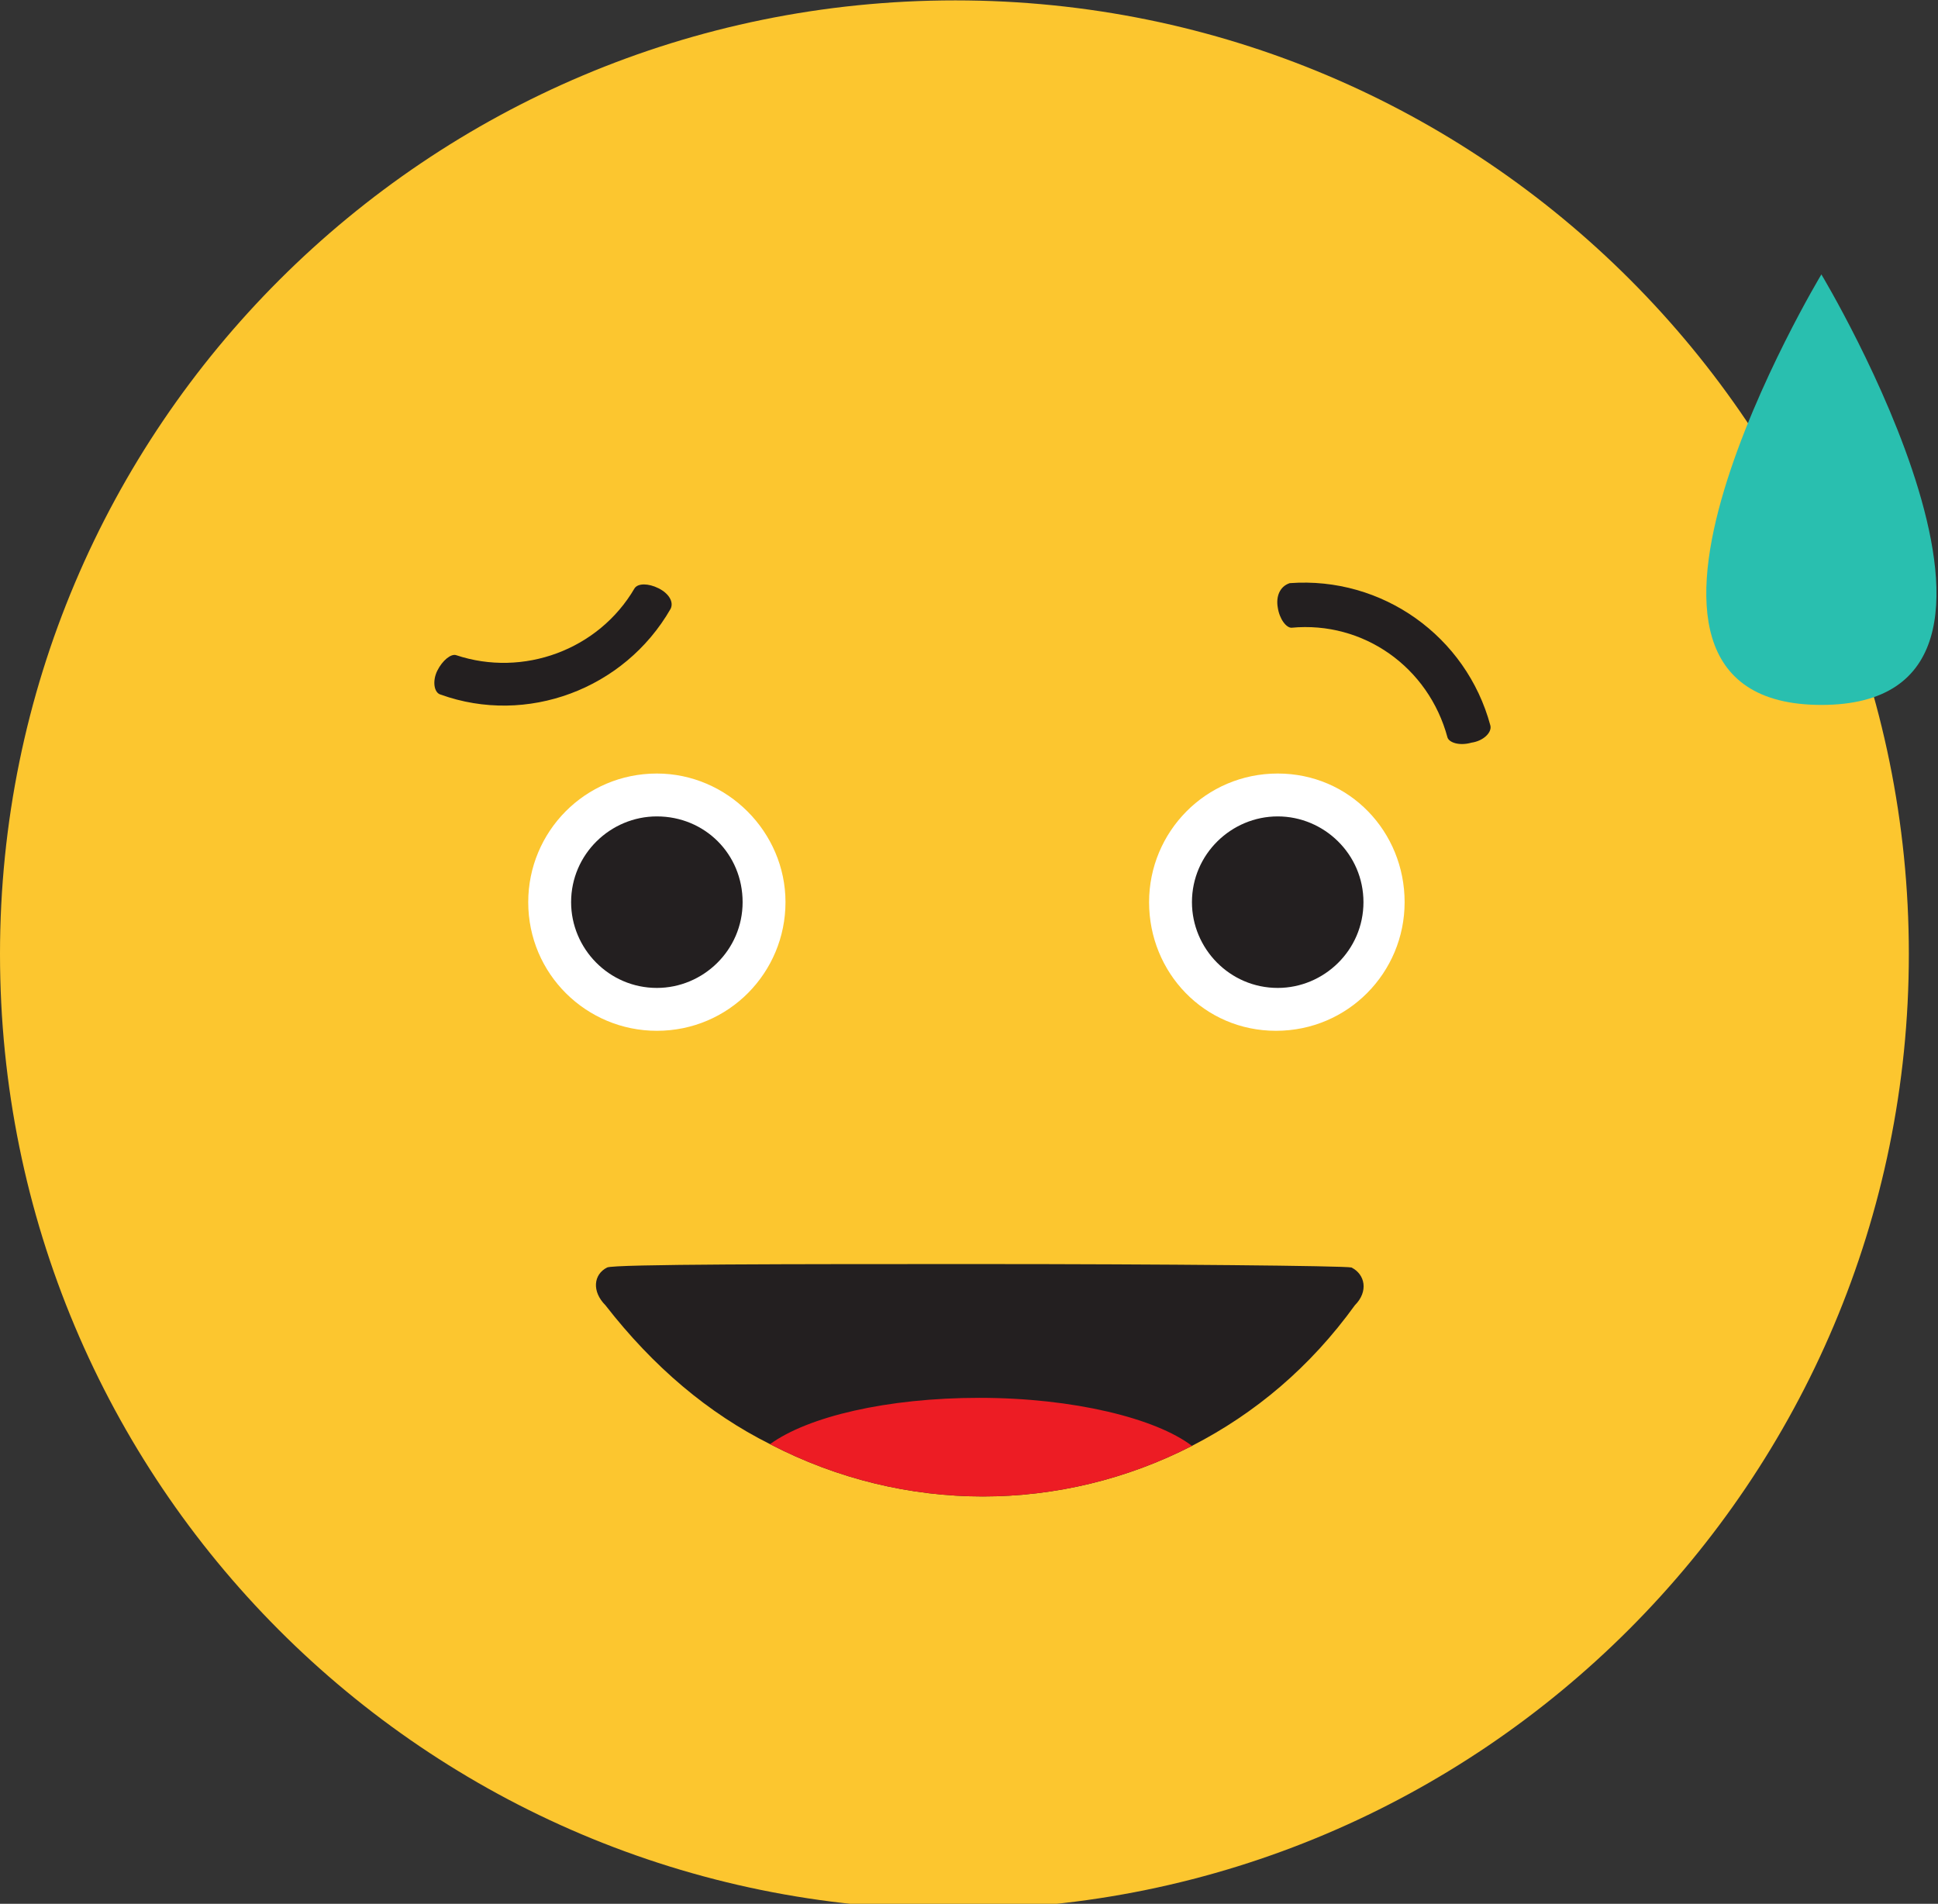 <?xml version="1.0" encoding="utf-8"?>
<!-- Generator: Adobe Illustrator 22.1.0, SVG Export Plug-In . SVG Version: 6.00 Build 0)  -->
<svg version="1.1" id="Layer_1" xmlns="http://www.w3.org/2000/svg" xmlns:xlink="http://www.w3.org/1999/xlink" x="0px" y="0px"
	 viewBox="0 0 113 111" style="enable-background:new 0 0 113 111;" xml:space="preserve">
<rect x="0" y="0" width="113" height="111" fill="#333333" stroke="none"/>
<style type="text/css">
	.st0{fill:#FCC62F;}
	.st1{fill:#231F20;}
	.st2{fill:#FFFFFF;}
	.st3{fill:#29BFAF;}
	.st4{fill:#ED1C24;}
</style>
<g id="Group-3" transform="translate(0, -0.678)">
	<g id="Clip-2">
	</g>
	<path id="Fill-1" class="st0" d="M111.3,56.3c0,30.7-24.9,55.7-55.7,55.7S0,87.1,0,56.3C0,25.6,24.9,0.7,55.7,0.7
		S111.3,25.6,111.3,56.3"/>
</g>
<g id="emoji-_x2F_-confused-emoji">
	<path id="Fill-4" class="st1" d="M38.4,34.3c-0.6-0.3-1.2-0.3-1.4,0c-2.1,3.6-6.5,5.2-10.4,3.9c-0.3-0.1-0.8,0.3-1.1,0.9
		c-0.3,0.6-0.2,1.3,0.2,1.4c5,1.8,10.7-0.3,13.4-5C39.3,35.1,39,34.6,38.4,34.3"/>
	<path id="Fill-6" class="st1" d="M74.5,35.4c0.1,0.7,0.5,1.2,0.8,1.2c4.2-0.4,8,2.3,9.1,6.4c0.1,0.3,0.7,0.5,1.4,0.3
		c0.7-0.1,1.2-0.6,1.1-1c-1.4-5.2-6.3-8.7-11.7-8.3C74.6,34.2,74.4,34.8,74.5,35.4"/>
	<path id="Fill-8" class="st2" d="M81.9,52.6c0,4.1-3.3,7.5-7.5,7.5S67,56.7,67,52.6s3.3-7.5,7.5-7.5S81.9,48.5,81.9,52.6"/>
	<path id="Fill-10" class="st1" d="M79.5,52.6c0,2.8-2.3,5-5,5c-2.8,0-5-2.3-5-5c0-2.8,2.3-5,5-5S79.5,49.8,79.5,52.6"/>
	<path id="Fill-12" class="st2" d="M45.8,52.6c0,4.1-3.3,7.5-7.5,7.5c-4.1,0-7.5-3.3-7.5-7.5c0-4.1,3.3-7.5,7.5-7.5
		C42.4,45.1,45.8,48.5,45.8,52.6"/>
	<path id="Fill-14" class="st1" d="M43.3,52.6c0,2.8-2.3,5-5,5c-2.8,0-5-2.3-5-5c0-2.8,2.3-5,5-5C41.1,47.6,43.3,49.8,43.3,52.6"/>
	<path id="Fill-16" class="st3" d="M106.2,16c0,0-15.1,25.1,0,25.1S106.2,16,106.2,16"/>
	<g>
		<path id="Fill-18" class="st1" d="M79,76.1c-2.6,3.6-5.8,6.3-9.5,8.2c-7.6,3.9-16.7,4-24.6-0.1c-3.6-1.8-6.8-4.5-9.6-8.1
			c-0.8-0.8-0.7-1.8,0.1-2.2c0.4-0.2,11-0.2,21.7-0.2c10.6,0,21.3,0.1,21.7,0.2C79.6,74.3,79.8,75.3,79,76.1"/>
		<path id="Fill-20" class="st4" d="M69.5,84.3c-7.6,3.9-16.7,4-24.6-0.1c2.2-1.6,6.8-2.7,12.2-2.7C62.6,81.5,67.4,82.7,69.5,84.3"
			/>
	</g>
</g>
</svg>
